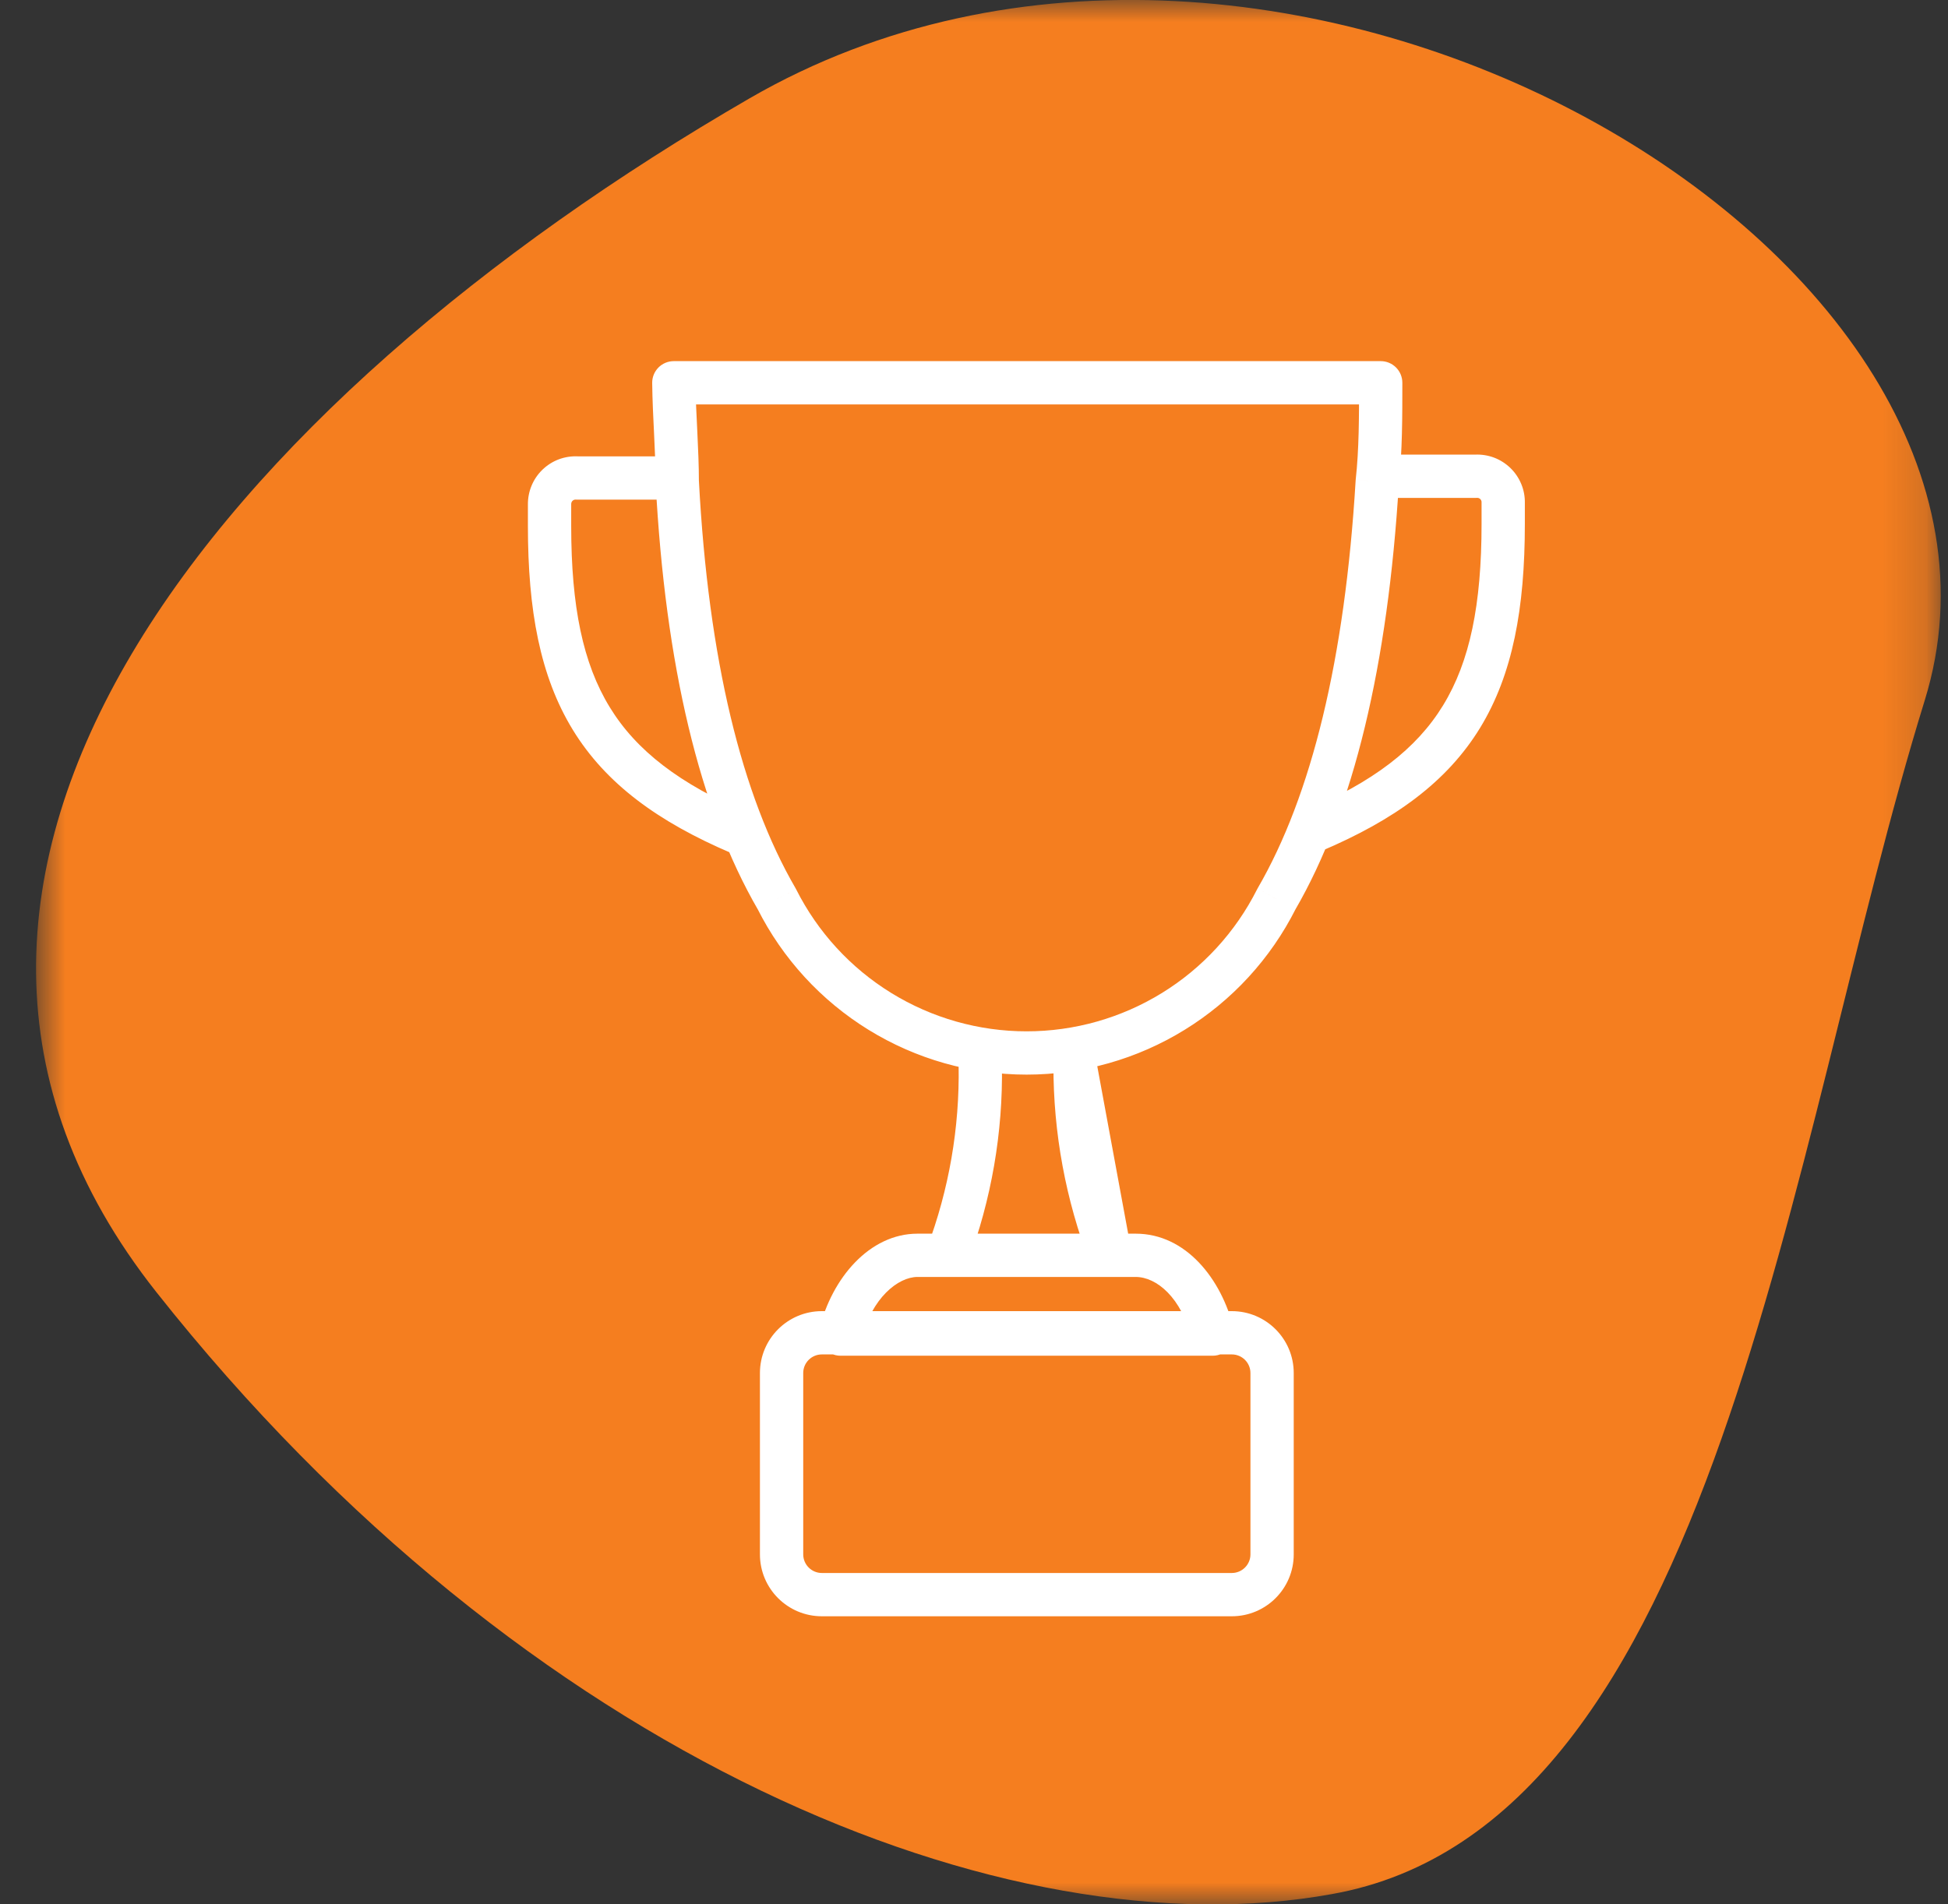 <svg width="45" height="44" viewBox="0 0 45 44" fill="none" xmlns="http://www.w3.org/2000/svg">
<rect x="0" y="0" width="45" height="44" fill="#333333" stroke="none"/>
<rect width="44" height="44" fill="black" fill-opacity="0" transform="translate(0.833)"/>
<mask id="mask0" mask-type="alpha" maskUnits="userSpaceOnUse" x="0" y="0" width="45" height="44">
<rect x="0.833" width="44" height="44" fill="#C4C4C4"/>
</mask>
<g mask="url(#mask0)">
<rect width="43.999" height="44.002" fill="black" fill-opacity="0" transform="translate(0.833 -0.001)"/>
<path d="M44.462 16.184C41.272 26.494 39.692 42.184 30.762 43.764C23.262 45.124 12.162 40.664 3.612 29.854C-3.988 20.244 5.132 9.324 17.312 2.274C29.492 -4.776 47.652 5.884 44.462 16.184Z" fill="#F57E1F"/>
<path d="M16.899 19.713C17.153 19.822 17.447 19.704 17.555 19.45C17.664 19.196 17.546 18.902 17.292 18.794L16.899 19.713ZM12.695 11.654H13.195L13.195 11.645L12.695 11.654ZM13.325 11.044L13.3 11.543C13.309 11.543 13.317 11.544 13.325 11.544V11.044ZM15.325 11.544C15.602 11.544 15.825 11.32 15.825 11.044C15.825 10.768 15.602 10.544 15.325 10.544V11.544ZM28.015 30.824V31.324C28.169 31.324 28.314 31.253 28.409 31.132C28.504 31.012 28.538 30.854 28.501 30.705L28.015 30.824ZM19.416 30.824L18.93 30.705C18.893 30.854 18.927 31.012 19.022 31.132C19.117 31.253 19.262 31.324 19.416 31.324V30.824ZM24.835 24.614L25.327 24.523C25.28 24.269 25.048 24.093 24.79 24.116C24.533 24.139 24.336 24.354 24.335 24.613L24.835 24.614ZM25.645 29.004L25.179 29.183C25.271 29.424 25.532 29.555 25.781 29.485C26.03 29.415 26.184 29.167 26.137 28.913L25.645 29.004ZM21.417 28.828C21.32 29.087 21.451 29.375 21.71 29.472C21.968 29.569 22.256 29.438 22.354 29.18L21.417 28.828ZM23.145 24.606C23.141 24.329 22.913 24.109 22.637 24.114C22.361 24.118 22.141 24.346 22.145 24.622L23.145 24.606ZM29.485 20.774L29.053 20.523C29.048 20.531 29.043 20.54 29.039 20.549L29.485 20.774ZM23.715 24.329V23.829V24.329ZM17.945 20.774L18.392 20.549C18.388 20.54 18.383 20.531 18.378 20.523L17.945 20.774ZM15.645 11.134H15.145C15.145 11.143 15.146 11.151 15.146 11.16L15.645 11.134ZM15.565 8.844V8.344C15.432 8.344 15.304 8.397 15.21 8.492C15.116 8.588 15.064 8.716 15.066 8.85L15.565 8.844ZM31.895 8.844H32.395C32.395 8.568 32.172 8.344 31.895 8.344V8.844ZM31.815 11.134L31.318 11.079C31.317 11.087 31.317 11.096 31.316 11.104L31.815 11.134ZM32.096 10.504C31.819 10.504 31.596 10.728 31.596 11.004C31.596 11.28 31.819 11.504 32.096 11.504V10.504ZM34.096 11.004V11.504C34.104 11.504 34.112 11.504 34.12 11.503L34.096 11.004ZM34.725 11.614L34.225 11.605V11.614H34.725ZM30.13 18.744C29.876 18.851 29.757 19.145 29.865 19.399C29.973 19.653 30.267 19.772 30.521 19.664L30.13 18.744ZM17.292 18.794C15.696 18.112 14.698 17.342 14.085 16.339C13.466 15.329 13.195 14.013 13.195 12.154H12.195C12.195 14.094 12.475 15.624 13.231 16.861C13.993 18.105 15.195 18.985 16.899 19.713L17.292 18.794ZM13.195 12.154V11.654H12.195V12.154H13.195ZM13.195 11.645C13.195 11.631 13.198 11.617 13.203 11.605L12.279 11.223C12.221 11.362 12.193 11.512 12.195 11.663L13.195 11.645ZM13.203 11.605C13.208 11.592 13.216 11.581 13.226 11.571L12.53 10.853C12.422 10.958 12.336 11.084 12.279 11.223L13.203 11.605ZM13.226 11.571C13.236 11.562 13.247 11.554 13.26 11.549L12.908 10.613C12.767 10.666 12.639 10.748 12.53 10.853L13.226 11.571ZM13.26 11.549C13.273 11.544 13.287 11.542 13.3 11.543L13.351 10.544C13.2 10.537 13.049 10.56 12.908 10.613L13.26 11.549ZM13.325 11.544H15.325V10.544H13.325V11.544ZM18.985 31.294H28.456V30.294H18.985V31.294ZM28.456 31.294C28.693 31.294 28.886 31.486 28.886 31.724H29.886C29.886 30.934 29.245 30.294 28.456 30.294V31.294ZM28.886 31.724V35.914H29.886V31.724H28.886ZM28.886 35.914C28.886 36.151 28.693 36.344 28.456 36.344V37.344C29.245 37.344 29.886 36.704 29.886 35.914H28.886ZM28.456 36.344H18.985V37.344H28.456V36.344ZM18.985 36.344C18.748 36.344 18.555 36.151 18.555 35.914H17.555C17.555 36.704 18.196 37.344 18.985 37.344V36.344ZM18.555 35.914V31.724H17.555V35.914H18.555ZM18.555 31.724C18.555 31.486 18.748 31.294 18.985 31.294V30.294C18.196 30.294 17.555 30.934 17.555 31.724H18.555ZM26.235 29.504C26.718 29.504 27.294 29.981 27.53 30.943L28.501 30.705C28.217 29.546 27.393 28.504 26.235 28.504V29.504ZM28.015 30.324H19.416V31.324H28.015V30.324ZM19.901 30.943C20.135 29.989 20.748 29.504 21.195 29.504V28.504C20.083 28.504 19.216 29.538 18.93 30.705L19.901 30.943ZM24.335 24.613C24.332 26.175 24.618 27.725 25.179 29.183L26.112 28.824C25.596 27.481 25.332 26.054 25.335 24.615L24.335 24.613ZM26.137 28.913L25.327 24.523L24.344 24.704L25.154 29.095L26.137 28.913ZM22.354 29.18C22.902 27.718 23.171 26.166 23.145 24.606L22.145 24.622C22.169 26.057 21.922 27.484 21.417 28.828L22.354 29.18ZM29.039 20.549C28.542 21.535 27.782 22.364 26.842 22.943L27.366 23.794C28.464 23.118 29.352 22.15 29.932 20.999L29.039 20.549ZM26.842 22.943C25.902 23.522 24.82 23.829 23.715 23.829V24.829C25.005 24.829 26.269 24.471 27.366 23.794L26.842 22.943ZM23.715 23.829C22.611 23.829 21.529 23.522 20.589 22.943L20.064 23.794C21.162 24.471 22.426 24.829 23.715 24.829V23.829ZM20.589 22.943C19.649 22.364 18.889 21.535 18.392 20.549L17.499 20.999C18.079 22.15 18.967 23.118 20.064 23.794L20.589 22.943ZM18.378 20.523C17.134 18.38 16.363 15.23 16.145 11.107L15.146 11.16C15.368 15.358 16.157 18.688 17.513 21.025L18.378 20.523ZM16.145 11.134C16.145 10.755 16.127 10.368 16.109 9.987C16.09 9.602 16.07 9.222 16.065 8.837L15.066 8.85C15.071 9.256 15.091 9.656 15.11 10.036C15.129 10.419 15.145 10.783 15.145 11.134H16.145ZM15.565 9.344H31.895V8.344H15.565V9.344ZM31.395 8.844C31.395 9.639 31.395 10.381 31.318 11.079L32.312 11.188C32.396 10.426 32.395 9.628 32.395 8.844H31.395ZM31.316 11.104C31.069 15.229 30.297 18.38 29.053 20.523L29.918 21.025C31.274 18.688 32.062 15.359 32.315 11.164L31.316 11.104ZM32.096 11.504H34.096V10.504H32.096V11.504ZM34.12 11.503C34.134 11.502 34.148 11.505 34.161 11.509L34.513 10.573C34.371 10.52 34.221 10.497 34.07 10.504L34.12 11.503ZM34.161 11.509C34.174 11.514 34.185 11.522 34.195 11.531L34.891 10.813C34.782 10.708 34.654 10.626 34.513 10.573L34.161 11.509ZM34.195 11.531C34.205 11.541 34.213 11.552 34.218 11.565L35.142 11.183C35.085 11.044 34.999 10.918 34.891 10.813L34.195 11.531ZM34.218 11.565C34.223 11.578 34.226 11.591 34.225 11.605L35.225 11.623C35.228 11.472 35.2 11.322 35.142 11.183L34.218 11.565ZM34.225 11.614V12.104H35.225V11.614H34.225ZM34.225 12.104C34.225 13.969 33.955 15.286 33.336 16.297C32.723 17.3 31.726 18.067 30.13 18.744L30.521 19.664C32.225 18.941 33.428 18.063 34.19 16.819C34.946 15.581 35.225 14.049 35.225 12.104H34.225ZM21.195 29.504H26.235V28.504H21.195V29.504Z" fill="white"/>
</g>
</svg>
